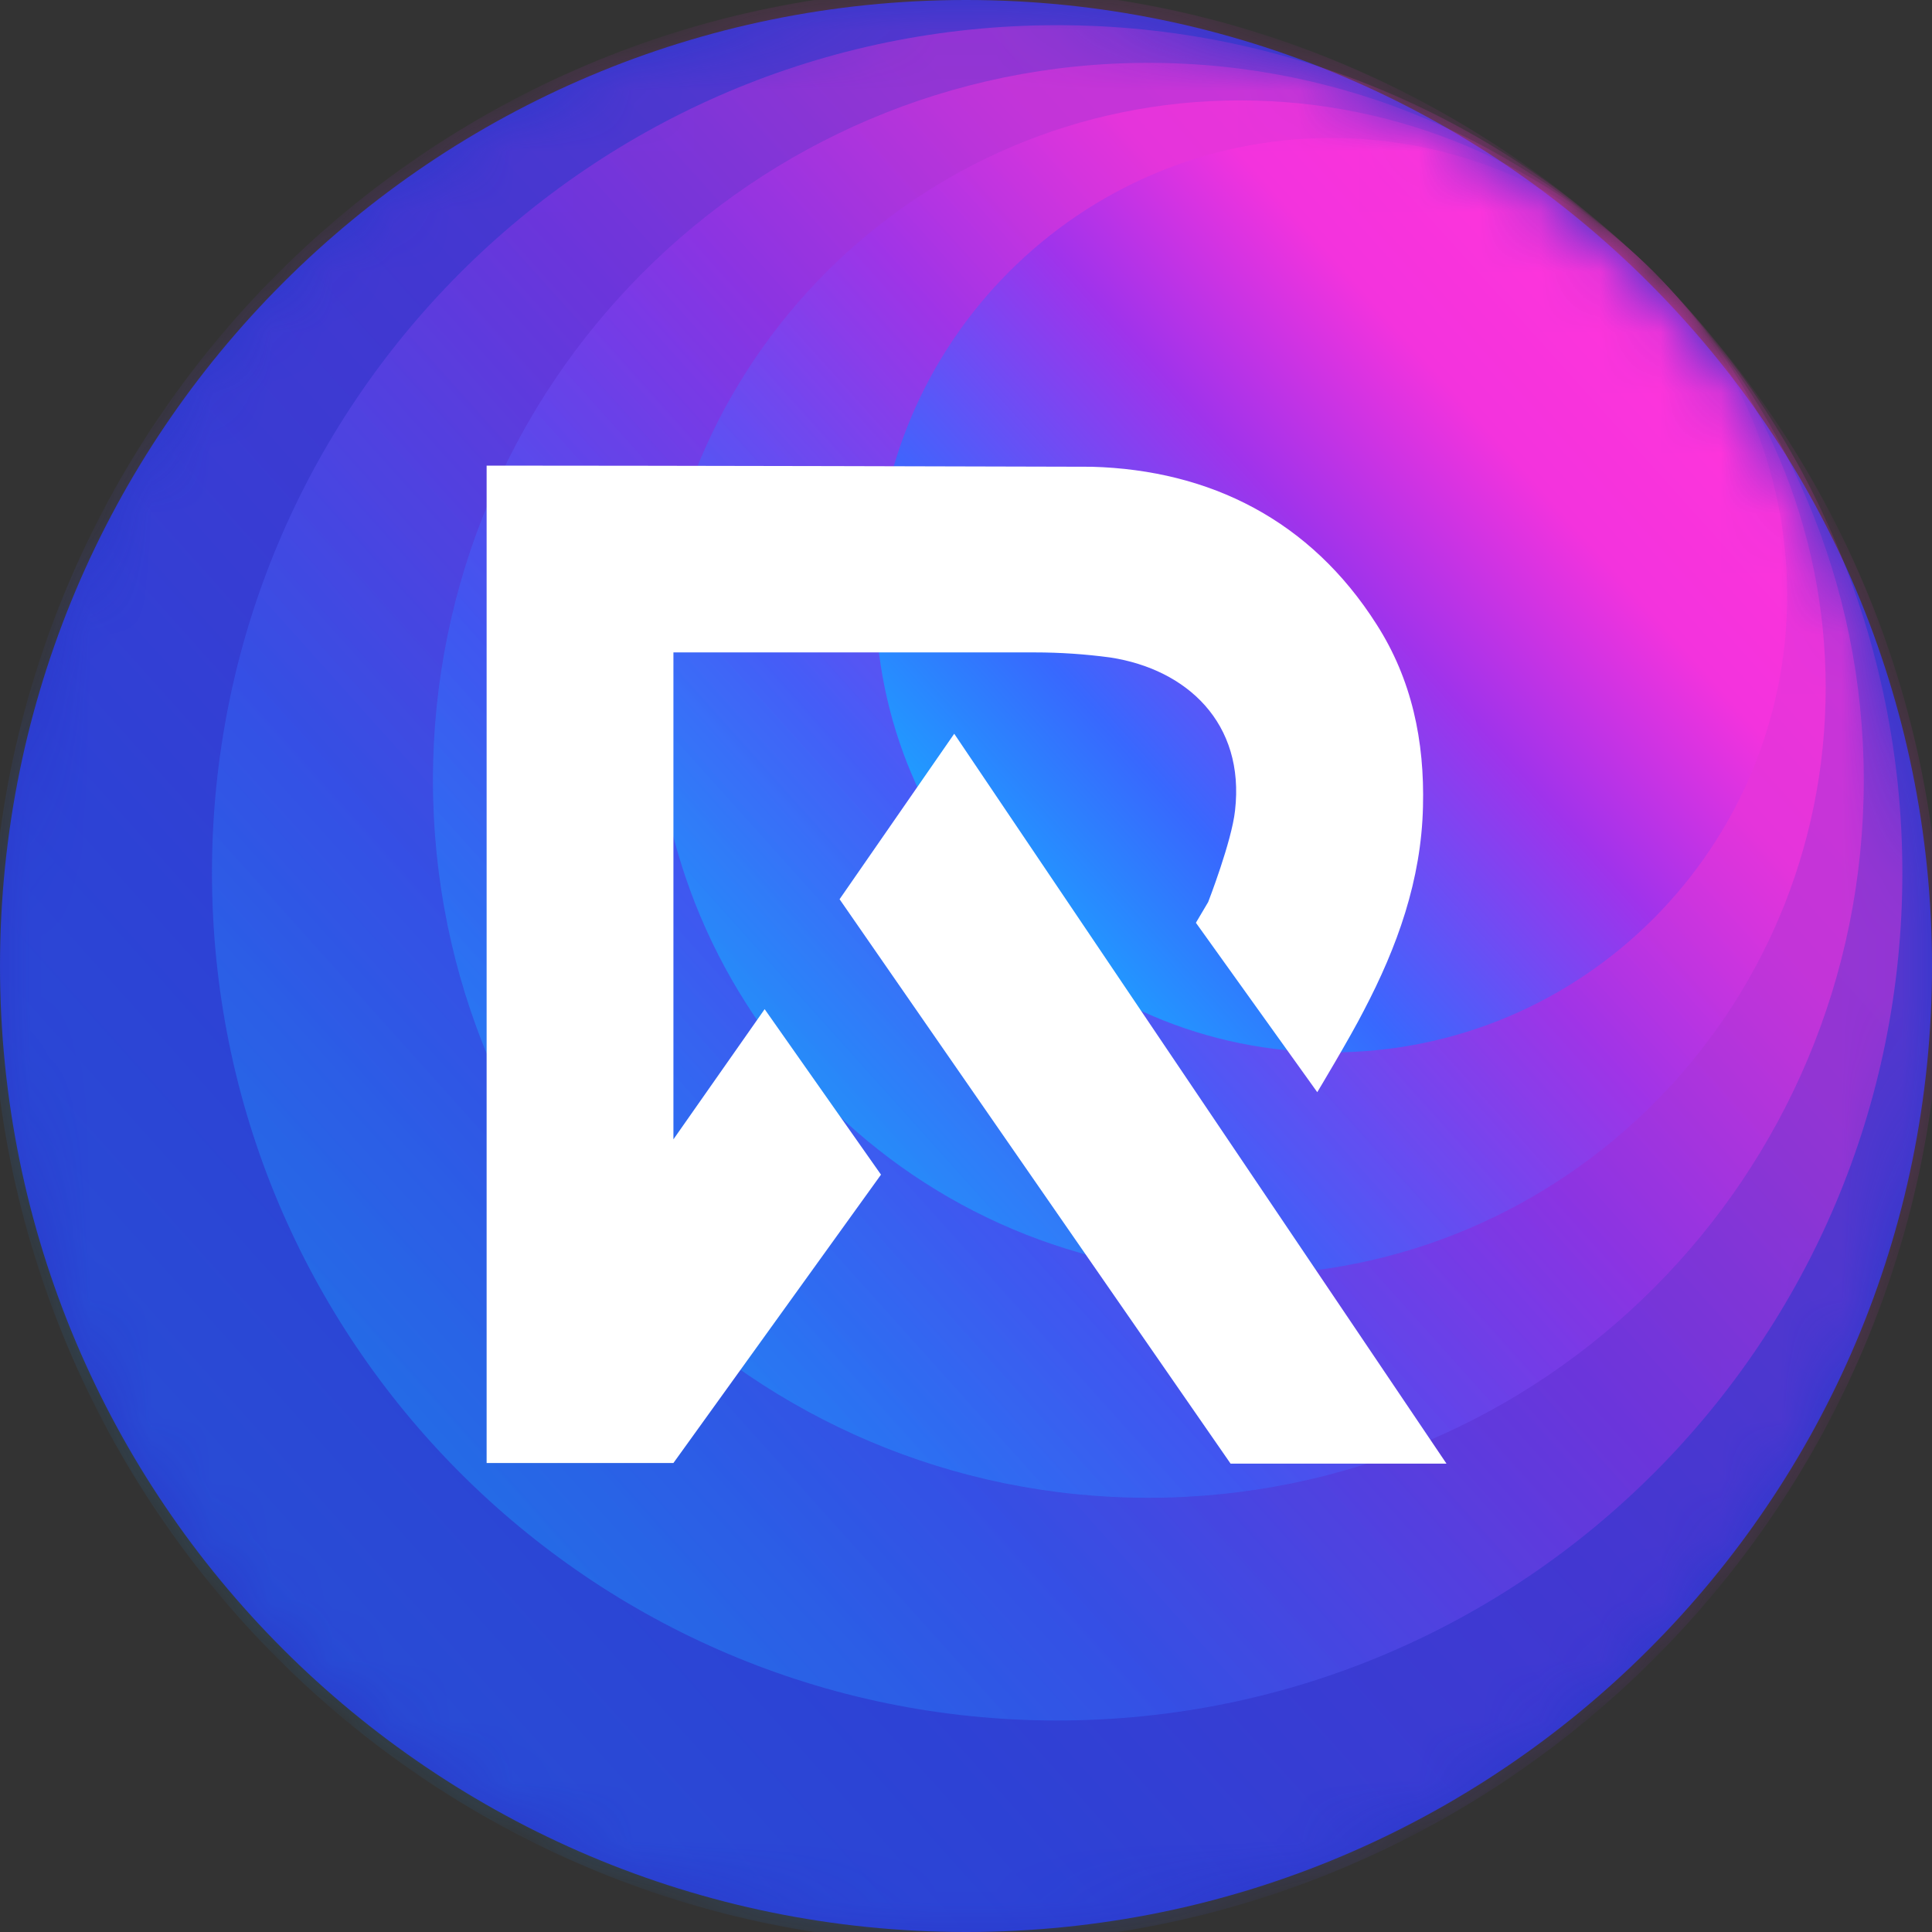 <svg width="32" height="32" viewBox="0 0 32 32" fill="none" xmlns="http://www.w3.org/2000/svg">
<rect x="0" y="0" width="32" height="32" fill="#333333" stroke="none"/>
<path d="M16 32C24.837 32 32 24.837 32 16C32 7.163 24.837 0 16 0C7.163 0 0 7.163 0 16C0 24.837 7.163 32 16 32Z" fill="#2A38CB"/>
<mask id="mask0" mask-type="alpha" maskUnits="userSpaceOnUse" x="0" y="0" width="32" height="32">
<path d="M16 32C24.837 32 32 24.837 32 16C32 7.163 24.837 0 16 0C7.163 0 0 7.163 0 16C0 24.837 7.163 32 16 32Z" fill="#2A38CB"/>
</mask>
<g mask="url(#mask0)">
<path opacity="0.2" d="M16 32.195C24.918 32.195 32.148 24.945 32.148 16C32.148 7.056 24.918 -0.195 16 -0.195C7.081 -0.195 -0.148 7.056 -0.148 16C-0.148 24.945 7.081 32.195 16 32.195Z" fill="url(#paint0_linear)"/>
<path opacity="0.4" d="M17.51 28.497C25.241 28.497 31.509 22.211 31.509 14.457C31.509 6.703 25.241 0.417 17.51 0.417C9.779 0.417 3.511 6.703 3.511 14.457C3.511 22.211 9.779 28.497 17.51 28.497Z" fill="url(#paint1_linear)"/>
<path opacity="0.5" d="M19.02 24.808C25.565 24.808 30.87 19.488 30.87 12.924C30.87 6.361 25.565 1.041 19.02 1.041C12.476 1.041 7.171 6.361 7.171 12.924C7.171 19.488 12.476 24.808 19.02 24.808Z" fill="url(#paint2_linear)"/>
<path opacity="0.7" d="M20.539 21.119C25.897 21.119 30.239 16.764 30.239 11.391C30.239 6.019 25.897 1.663 20.539 1.663C15.182 1.663 10.839 6.019 10.839 11.391C10.839 16.764 15.182 21.119 20.539 21.119Z" fill="url(#paint3_linear)"/>
<path d="M22.05 17.431C26.22 17.431 29.601 14.04 29.601 9.858C29.601 5.676 26.22 2.286 22.05 2.286C17.88 2.286 14.499 5.676 14.499 9.858C14.499 14.04 17.88 17.431 22.05 17.431Z" fill="url(#paint4_linear)"/>
</g>
<path fill-rule="evenodd" clip-rule="evenodd" d="M21.818 18.09L19.808 15.284L20.011 14.941C20.011 14.941 20.401 13.937 20.456 13.426C20.623 11.977 19.659 11.085 18.39 10.89C17.973 10.834 17.556 10.806 17.139 10.806C13.313 10.806 11.154 10.806 11.154 10.806V18.871L12.665 16.715L14.592 19.456L11.154 24.232H8.06V7.712C8.06 7.712 11.534 7.712 18.084 7.731C20.049 7.786 21.707 8.622 22.8 10.341C23.384 11.252 23.597 12.274 23.569 13.361C23.541 14.578 23.143 15.684 22.587 16.743C22.365 17.18 21.818 18.09 21.818 18.09Z" fill="white"/>
<path fill-rule="evenodd" clip-rule="evenodd" d="M15.805 12.153L23.958 24.242H20.382L13.906 14.894L15.805 12.153Z" fill="white"/>
<defs>
<linearGradient id="paint0_linear" x1="4.276" y1="27.748" x2="27.745" y2="6.666" gradientUnits="userSpaceOnUse">
<stop stop-color="#1CA4FF"/>
<stop offset="0.24" stop-color="#3868FE"/>
<stop offset="0.552" stop-color="#A033EB"/>
<stop offset="0.781" stop-color="#F333DD"/>
<stop offset="1" stop-color="#FF34DB"/>
</linearGradient>
<linearGradient id="paint1_linear" x1="7.347" y1="24.641" x2="27.692" y2="6.365" gradientUnits="userSpaceOnUse">
<stop stop-color="#1CA4FF"/>
<stop offset="0.24" stop-color="#3868FE"/>
<stop offset="0.552" stop-color="#A033EB"/>
<stop offset="0.781" stop-color="#F333DD"/>
<stop offset="1" stop-color="#FF34DB"/>
</linearGradient>
<linearGradient id="paint2_linear" x1="10.418" y1="21.545" x2="27.639" y2="6.075" gradientUnits="userSpaceOnUse">
<stop stop-color="#1CA4FF"/>
<stop offset="0.24" stop-color="#3868FE"/>
<stop offset="0.552" stop-color="#A033EB"/>
<stop offset="0.781" stop-color="#F333DD"/>
<stop offset="1" stop-color="#FF34DB"/>
</linearGradient>
<linearGradient id="paint3_linear" x1="13.497" y1="18.448" x2="27.594" y2="5.784" gradientUnits="userSpaceOnUse">
<stop stop-color="#1CA4FF"/>
<stop offset="0.24" stop-color="#3868FE"/>
<stop offset="0.552" stop-color="#A033EB"/>
<stop offset="0.781" stop-color="#F333DD"/>
<stop offset="1" stop-color="#FF34DB"/>
</linearGradient>
<linearGradient id="paint4_linear" x1="16.568" y1="15.351" x2="27.542" y2="5.494" gradientUnits="userSpaceOnUse">
<stop stop-color="#1CA4FF"/>
<stop offset="0.24" stop-color="#3868FE"/>
<stop offset="0.552" stop-color="#A033EB"/>
<stop offset="0.781" stop-color="#F333DD"/>
<stop offset="1" stop-color="#FF34DB"/>
</linearGradient>
</defs>
</svg>
